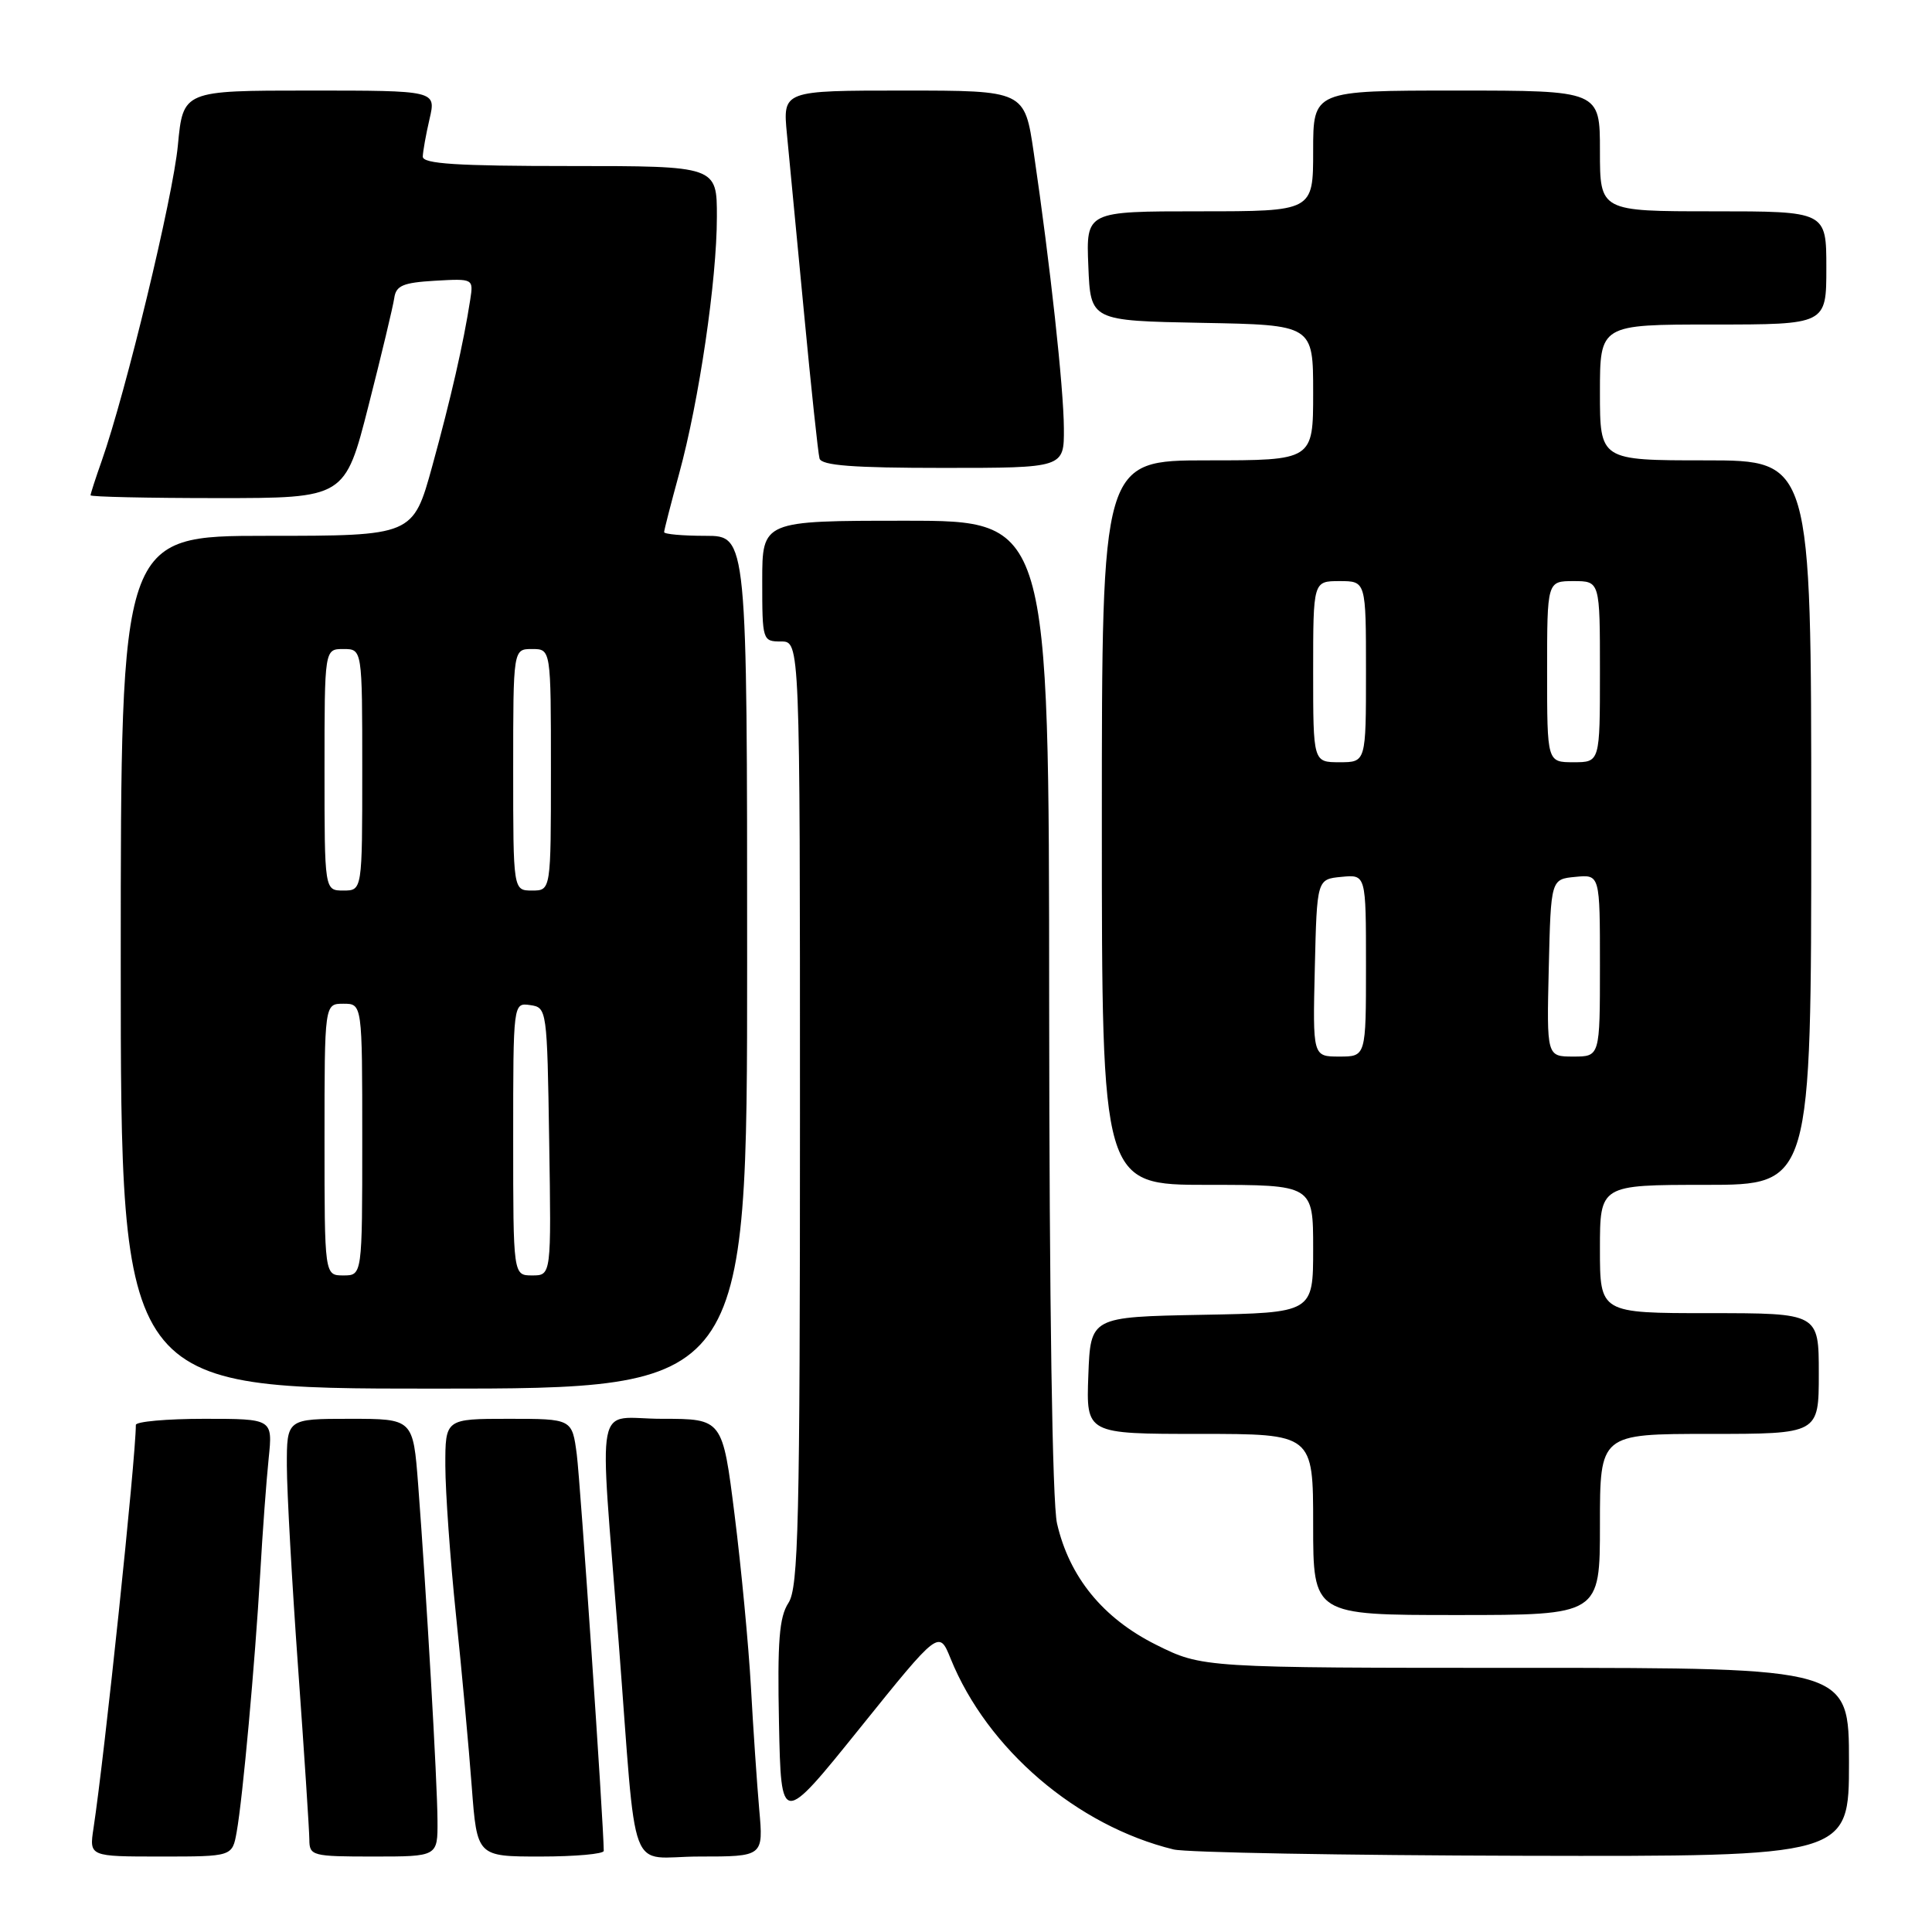 <?xml version="1.0" encoding="UTF-8" standalone="no"?>
<!DOCTYPE svg PUBLIC "-//W3C//DTD SVG 1.1//EN" "http://www.w3.org/Graphics/SVG/1.1/DTD/svg11.dtd" >
<svg xmlns="http://www.w3.org/2000/svg" xmlns:xlink="http://www.w3.org/1999/xlink" version="1.1" viewBox="0 0 256 256">
 <g >
 <path fill="currentColor"
d=" M 31.36 242.75 C 32.17 238.23 33.78 220.46 34.48 208.50 C 34.79 203.00 35.30 196.14 35.60 193.25 C 36.14 188.00 36.14 188.00 27.07 188.00 C 22.08 188.00 18.00 188.37 18.00 188.81 C 18.00 193.14 13.86 232.59 12.39 242.25 C 11.82 246.00 11.82 246.00 21.30 246.00 C 30.78 246.00 30.78 246.00 31.36 242.75 Z  M 57.97 241.25 C 57.95 236.15 56.50 211.07 55.41 196.75 C 54.74 188.00 54.74 188.00 46.37 188.00 C 38.00 188.00 38.00 188.00 38.01 194.25 C 38.02 197.69 38.69 209.72 39.50 221.00 C 40.31 232.28 40.98 242.51 40.99 243.75 C 41.00 245.91 41.36 246.00 49.50 246.00 C 58.00 246.00 58.00 246.00 57.97 241.25 Z  M 80.00 245.25 C 79.98 241.63 76.90 196.41 76.43 192.75 C 75.81 188.00 75.81 188.00 67.41 188.00 C 59.00 188.00 59.00 188.00 59.01 194.25 C 59.02 197.69 59.65 206.57 60.42 214.00 C 61.19 221.43 62.13 231.66 62.51 236.75 C 63.21 246.00 63.21 246.00 71.61 246.00 C 76.22 246.00 80.00 245.66 80.00 245.25 Z  M 100.60 239.75 C 100.30 236.31 99.80 229.00 99.50 223.50 C 99.19 218.00 98.22 207.76 97.34 200.75 C 95.74 188.00 95.74 188.00 87.73 188.00 C 78.66 188.00 79.40 184.21 81.97 217.50 C 84.46 249.79 83.04 246.00 92.66 246.00 C 101.16 246.00 101.16 246.00 100.60 239.75 Z  M 245.00 233.50 C 245.00 221.00 245.00 221.00 202.16 221.00 C 159.32 221.00 159.32 221.00 153.15 217.92 C 146.14 214.41 141.69 208.96 140.06 201.86 C 139.44 199.18 139.04 172.70 139.02 133.25 C 139.00 69.00 139.00 69.00 120.00 69.00 C 101.00 69.00 101.00 69.00 101.00 77.00 C 101.00 84.87 101.04 85.00 103.50 85.00 C 106.00 85.00 106.00 85.00 106.00 147.54 C 106.00 201.97 105.80 210.37 104.47 212.40 C 103.25 214.27 103.00 217.47 103.22 228.34 C 103.50 241.95 103.50 241.95 113.96 228.96 C 124.42 215.97 124.42 215.97 125.96 219.77 C 130.81 231.76 142.68 241.93 155.50 245.06 C 157.15 245.47 177.96 245.84 201.75 245.90 C 245.00 246.00 245.00 246.00 245.00 233.50 Z  M 212.00 202.00 C 212.00 190.00 212.00 190.00 226.50 190.00 C 241.00 190.00 241.00 190.00 241.00 182.00 C 241.00 174.00 241.00 174.00 226.50 174.00 C 212.00 174.00 212.00 174.00 212.00 165.50 C 212.00 157.00 212.00 157.00 226.00 157.00 C 240.00 157.00 240.00 157.00 240.00 109.00 C 240.00 61.00 240.00 61.00 226.00 61.00 C 212.00 61.00 212.00 61.00 212.00 52.00 C 212.00 43.00 212.00 43.00 227.00 43.00 C 242.00 43.00 242.00 43.00 242.00 35.50 C 242.00 28.00 242.00 28.00 227.00 28.00 C 212.00 28.00 212.00 28.00 212.00 20.00 C 212.00 12.00 212.00 12.00 193.00 12.00 C 174.00 12.00 174.00 12.00 174.00 20.00 C 174.00 28.00 174.00 28.00 158.96 28.00 C 143.91 28.00 143.91 28.00 144.21 35.25 C 144.50 42.50 144.50 42.50 159.25 42.78 C 174.00 43.05 174.00 43.05 174.00 52.03 C 174.00 61.00 174.00 61.00 160.00 61.00 C 146.00 61.00 146.00 61.00 146.00 109.00 C 146.00 157.00 146.00 157.00 160.00 157.00 C 174.00 157.00 174.00 157.00 174.00 165.47 C 174.00 173.95 174.00 173.95 159.25 174.22 C 144.50 174.50 144.50 174.50 144.21 182.25 C 143.92 190.00 143.92 190.00 158.96 190.00 C 174.00 190.00 174.00 190.00 174.00 202.00 C 174.00 214.00 174.00 214.00 193.00 214.00 C 212.00 214.00 212.00 214.00 212.00 202.00 Z  M 99.00 127.50 C 99.00 71.00 99.00 71.00 93.50 71.00 C 90.47 71.00 88.00 70.78 88.00 70.51 C 88.00 70.24 88.90 66.75 89.99 62.76 C 92.63 53.12 94.99 37.11 94.99 28.75 C 95.00 22.00 95.00 22.00 75.50 22.00 C 60.55 22.00 56.01 21.71 56.02 20.75 C 56.04 20.06 56.44 17.81 56.92 15.75 C 57.79 12.00 57.79 12.00 41.02 12.00 C 24.26 12.00 24.26 12.00 23.57 19.25 C 22.93 26.10 16.66 52.04 13.47 61.09 C 12.66 63.38 12.00 65.42 12.00 65.63 C 12.00 65.83 19.58 66.00 28.85 66.00 C 45.71 66.00 45.71 66.00 48.83 53.75 C 50.55 47.01 52.08 40.60 52.24 39.50 C 52.47 37.84 53.40 37.45 57.63 37.20 C 62.72 36.91 62.74 36.92 62.31 39.70 C 61.41 45.52 59.74 52.80 57.28 61.75 C 54.73 71.00 54.73 71.00 35.36 71.00 C 16.00 71.00 16.00 71.00 16.00 127.50 C 16.00 184.00 16.00 184.00 57.50 184.00 C 99.00 184.00 99.00 184.00 99.00 127.50 Z  M 140.97 56.75 C 140.94 51.39 139.15 35.03 136.98 20.25 C 135.77 12.00 135.77 12.00 119.75 12.00 C 103.72 12.00 103.72 12.00 104.27 17.75 C 104.57 20.91 105.59 31.60 106.54 41.50 C 107.48 51.40 108.40 60.06 108.59 60.75 C 108.85 61.68 112.99 62.00 124.97 62.00 C 141.00 62.00 141.00 62.00 140.97 56.75 Z  M 174.22 128.25 C 174.50 116.50 174.50 116.50 177.75 116.19 C 181.00 115.87 181.00 115.87 181.00 127.94 C 181.00 140.00 181.00 140.00 177.47 140.00 C 173.94 140.00 173.94 140.00 174.22 128.25 Z  M 205.22 128.25 C 205.50 116.50 205.50 116.50 208.75 116.19 C 212.00 115.87 212.00 115.87 212.00 127.94 C 212.00 140.00 212.00 140.00 208.47 140.00 C 204.94 140.00 204.94 140.00 205.22 128.25 Z  M 174.00 89.00 C 174.00 77.00 174.00 77.00 177.50 77.00 C 181.00 77.00 181.00 77.00 181.00 89.00 C 181.00 101.00 181.00 101.00 177.50 101.00 C 174.00 101.00 174.00 101.00 174.00 89.00 Z  M 205.00 89.00 C 205.00 77.00 205.00 77.00 208.50 77.00 C 212.00 77.00 212.00 77.00 212.00 89.00 C 212.00 101.00 212.00 101.00 208.50 101.00 C 205.00 101.00 205.00 101.00 205.00 89.00 Z  M 43.00 151.00 C 43.00 133.00 43.00 133.00 45.50 133.00 C 48.00 133.00 48.00 133.00 48.00 151.00 C 48.00 169.00 48.00 169.00 45.50 169.00 C 43.00 169.00 43.00 169.00 43.00 151.00 Z  M 68.00 150.93 C 68.00 132.86 68.00 132.86 70.25 133.18 C 72.47 133.50 72.50 133.70 72.77 151.25 C 73.05 169.00 73.05 169.00 70.52 169.00 C 68.00 169.00 68.00 169.00 68.00 150.93 Z  M 43.00 102.00 C 43.00 86.00 43.00 86.00 45.50 86.00 C 48.00 86.00 48.00 86.00 48.00 102.00 C 48.00 118.00 48.00 118.00 45.50 118.00 C 43.00 118.00 43.00 118.00 43.00 102.00 Z  M 68.00 102.00 C 68.00 86.00 68.00 86.00 70.50 86.00 C 73.00 86.00 73.00 86.00 73.00 102.00 C 73.00 118.00 73.00 118.00 70.50 118.00 C 68.00 118.00 68.00 118.00 68.00 102.00 Z "/>
</g>
</svg>